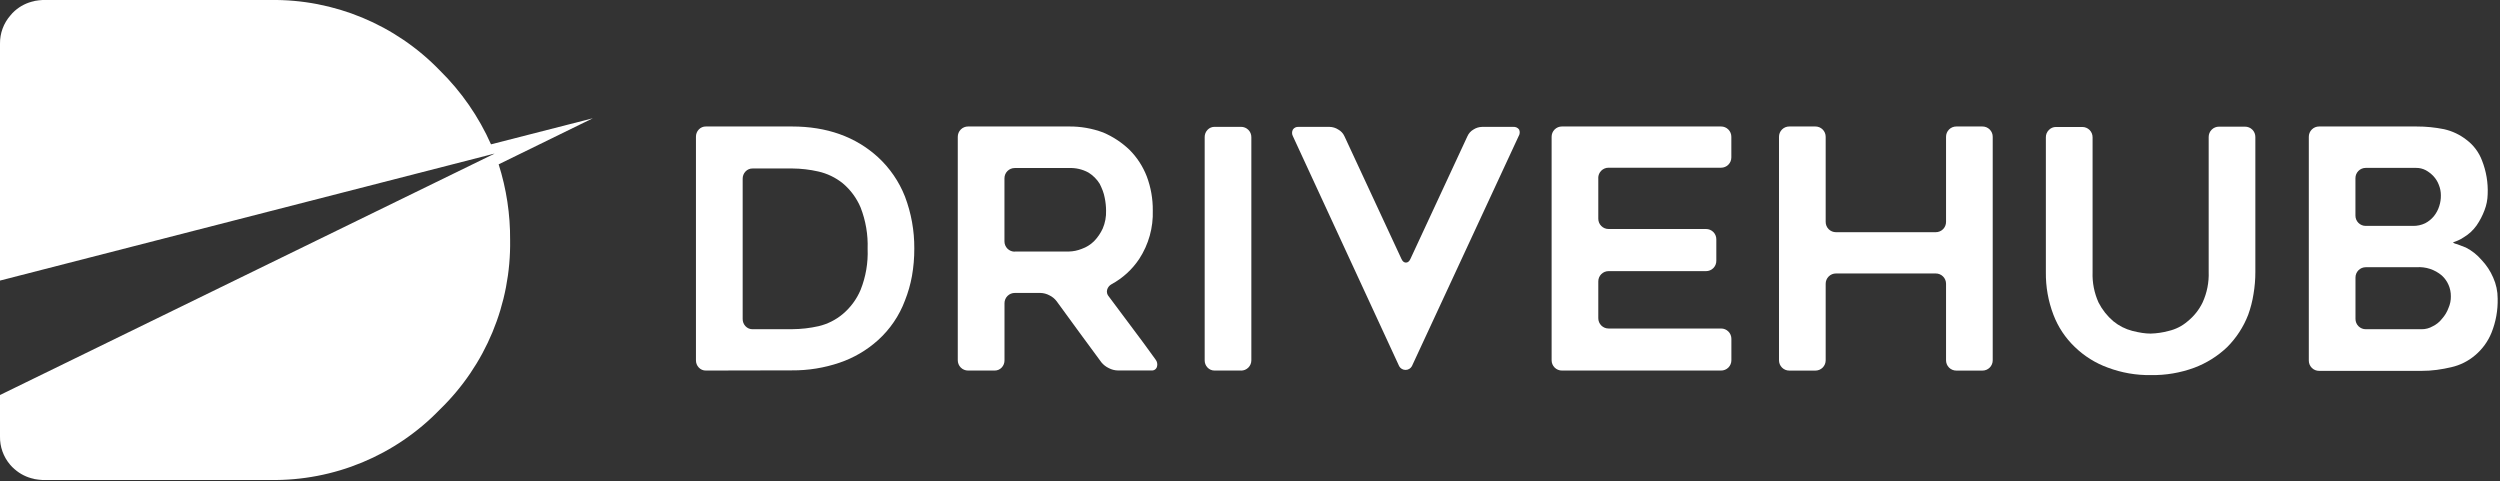 <?xml version="1.0" encoding="UTF-8"?>
<svg width="556px" height="107px" viewBox="0 0 556 107" version="1.1" xmlns="http://www.w3.org/2000/svg" xmlns:xlink="http://www.w3.org/1999/xlink">
    <rect x="0" y="0" width="556" height="107" fill="#333333" stroke="none"/>
    <!-- Generator: Sketch 42 (36781) - http://www.bohemiancoding.com/sketch -->
    <title>logo</title>
    <desc>Created with Sketch.</desc>
    <defs>
        <linearGradient x1="50.005%" y1="40.02%" x2="50.005%" y2="0.005%" id="linearGradient-1">
            <stop stop-color="#F2827F" offset="0%"></stop>
            <stop stop-color="#FF8278" offset="100%"></stop>
        </linearGradient>
    </defs>
    <g id="Page-1" stroke="none" stroke-width="1" fill="none" fill-rule="evenodd">
        <g id="logo1" transform="translate(-1, -1)">
            <g id="Page-1">
                <g id="logo">
                    <g id="Layer0_0_FILL" fill-rule="nonzero" fill="#FFFFFF">
                        <path d="M111.9,37.55 L132.85,27.3 L110.2,33.1 C107.471,26.947 103.603,21.365 98.8,16.65 C88.933,6.452 75.288,0.788 61.1,1 L10.45,1 C9.88,1.034 9.312,1.101 8.75,1.2 C8.704,1.227 8.653,1.244 8.6,1.25 C7.004,1.581 5.522,2.322 4.3,3.4 C3.935,3.718 3.6,4.07 3.3,4.45 C1.792,6.18 0.974,8.405 1,10.7 L1,63.4 L111,35.15 L110.45,35.45 L110.2,35.55 L1,88.85 L1,98.05 C0.954,100.355 1.754,102.596 3.25,104.35 C3.552,104.713 3.887,105.048 4.25,105.35 C5.472,106.428 6.954,107.169 8.55,107.5 C8.603,107.506 8.654,107.523 8.7,107.55 C9.262,107.649 9.83,107.716 10.4,107.75 L61.1,107.75 C75.29,107.973 88.939,102.307 98.8,92.1 C108.998,82.233 114.662,68.588 114.45,54.4 C114.493,48.684 113.633,42.997 111.9,37.55 Z" id="Shape"></path>
                    </g>
                    <g id="Group" transform="translate(155, 29)" fill-rule="nonzero" fill="#FFFFFF">
                        <path d="M3,54.41 C2.398,54.425 1.82,54.181 1.41,53.74 C0.992,53.302 0.765,52.715 0.78,52.11 L0.78,2.43 C0.766,1.825 0.993,1.239 1.41,0.8 C1.82,0.359 2.398,0.115 3,0.13 L22.13,0.13 C29.89,0.13 36.267,2.403 41.26,6.95 C43.895,9.376 45.946,12.368 47.26,15.7 C48.662,19.395 49.367,23.318 49.34,27.27 C49.35,29.321 49.176,31.37 48.82,33.39 C48.484,35.254 47.961,37.08 47.26,38.84 C45.996,42.219 43.938,45.244 41.26,47.66 C38.786,49.888 35.883,51.59 32.73,52.66 C29.318,53.823 25.734,54.401 22.13,54.37 L3,54.41 Z M13.38,45.21 L22.2,45.21 C24.172,45.198 26.137,44.974 28.06,44.54 C30.023,44.076 31.851,43.162 33.4,41.87 C35.147,40.413 36.519,38.557 37.4,36.46 C38.553,33.563 39.085,30.456 38.96,27.34 C39.069,24.203 38.538,21.076 37.4,18.15 C36.519,16.053 35.147,14.197 33.4,12.74 C31.816,11.476 29.967,10.587 27.99,10.14 C26.093,9.709 24.155,9.484 22.21,9.47 L13.39,9.47 C12.788,9.455 12.21,9.699 11.8,10.14 C11.383,10.579 11.156,11.165 11.17,11.77 L11.17,42.92 C11.156,43.525 11.383,44.111 11.8,44.55 C12.198,44.978 12.756,45.221 13.34,45.22 L13.38,45.21 Z" id="Shape"></path>
                        <path d="M67.17,54.41 L61.31,54.41 C60.698,54.415 60.11,54.175 59.678,53.742 C59.245,53.31 59.005,52.722 59.01,52.11 L59.01,2.43 C59.005,1.818 59.245,1.23 59.678,0.798 C60.11,0.365 60.698,0.125 61.31,0.13 L83.7,0.13 C86.307,0.1 88.897,0.55 91.34,1.46 C93.511,2.382 95.496,3.69 97.2,5.32 C98.033,6.154 98.777,7.072 99.42,8.06 C100.07,9.065 100.616,10.134 101.05,11.25 C101.954,13.667 102.405,16.23 102.38,18.81 C102.504,22.616 101.457,26.368 99.38,29.56 C97.821,31.914 95.71,33.85 93.23,35.2 C92.744,35.452 92.382,35.894 92.23,36.42 C92.084,36.957 92.224,37.53 92.6,37.94 C94.427,40.413 96.17,42.747 97.83,44.94 C99.49,47.133 101.207,49.467 102.98,51.94 C103.356,52.394 103.48,53.006 103.31,53.57 C103.157,54.104 102.642,54.45 102.09,54.39 L94.6,54.39 C93.902,54.376 93.217,54.198 92.6,53.87 C91.971,53.574 91.415,53.144 90.97,52.61 L88.49,49.24 L86.01,45.87 L81,39 C80.572,38.432 80.012,37.976 79.37,37.67 C78.753,37.343 78.068,37.165 77.37,37.15 L71.7,37.15 C71.088,37.145 70.5,37.385 70.068,37.818 C69.635,38.25 69.395,38.838 69.4,39.45 L69.4,52.12 C69.414,52.725 69.187,53.311 68.77,53.75 C68.356,54.19 67.773,54.43 67.17,54.41 Z M71.69,27.94 L83.69,27.94 C84.681,27.921 85.661,27.721 86.58,27.35 C87.608,26.989 88.544,26.405 89.32,25.64 C90.119,24.816 90.771,23.863 91.25,22.82 C91.787,21.557 92.04,20.191 91.99,18.82 C91.983,17.872 91.882,16.928 91.69,16 C91.592,15.458 91.444,14.926 91.25,14.41 C91.05,13.89 90.827,13.383 90.58,12.89 C89.949,11.864 89.086,11.001 88.06,10.37 C86.722,9.643 85.211,9.297 83.69,9.37 L71.69,9.37 C71.078,9.365 70.49,9.605 70.058,10.038 C69.625,10.47 69.385,11.058 69.39,11.67 L69.39,25.67 C69.385,26.282 69.625,26.87 70.058,27.302 C70.49,27.735 71.078,27.975 71.69,27.97 L71.69,27.94 Z" id="Shape"></path>
                        <path d="M122,54.41 L116.14,54.41 C115.538,54.425 114.96,54.181 114.55,53.74 C114.132,53.302 113.905,52.715 113.92,52.11 L113.92,2.51 C113.906,1.905 114.133,1.319 114.55,0.88 C114.96,0.439 115.538,0.195 116.14,0.21 L122,0.21 C122.612,0.205 123.2,0.445 123.632,0.878 C124.065,1.31 124.305,1.898 124.3,2.51 L124.3,52.12 C124.305,52.732 124.065,53.32 123.632,53.752 C123.2,54.185 122.612,54.425 122,54.42 L122,54.41 Z" id="Shape"></path>
                        <path d="M183.74,2.29 L160,53.45 C159.713,53.958 159.174,54.272 158.59,54.272 C158.006,54.272 157.467,53.958 157.18,53.45 L133.54,2.29 C133.291,1.828 133.291,1.272 133.54,0.81 C133.821,0.399 134.304,0.173 134.8,0.22 L141.7,0.22 C142.386,0.232 143.055,0.436 143.63,0.81 C144.234,1.143 144.715,1.662 145,2.29 L157.68,29.58 C157.927,30.127 158.26,30.4 158.68,30.4 C159.1,30.4 159.433,30.127 159.68,29.58 L172.36,2.29 C172.634,1.667 173.1,1.148 173.69,0.81 C174.265,0.436 174.934,0.231 175.62,0.22 L182.52,0.22 C183.037,0.164 183.545,0.389 183.85,0.81 C184.065,1.29 184.024,1.847 183.74,2.29 L183.74,2.29 Z" id="Shape"></path>
                        <path d="M201.46,11.63 L201.46,20.63 C201.455,21.242 201.695,21.83 202.128,22.262 C202.56,22.695 203.148,22.935 203.76,22.93 L225.41,22.93 C226.022,22.925 226.61,23.165 227.042,23.598 C227.475,24.03 227.715,24.618 227.71,25.23 L227.71,30 C227.715,30.612 227.475,31.2 227.042,31.632 C226.61,32.065 226.022,32.305 225.41,32.3 L203.76,32.3 C203.148,32.295 202.56,32.535 202.128,32.968 C201.695,33.4 201.455,33.988 201.46,34.6 L201.46,42.76 C201.455,43.372 201.695,43.96 202.128,44.392 C202.56,44.825 203.148,45.065 203.76,45.06 L228.76,45.06 C229.372,45.055 229.96,45.295 230.392,45.728 C230.825,46.16 231.065,46.748 231.06,47.36 L231.06,52.11 C231.065,52.722 230.825,53.31 230.392,53.742 C229.96,54.175 229.372,54.415 228.76,54.41 L193.38,54.41 C192.768,54.415 192.18,54.175 191.748,53.742 C191.315,53.31 191.075,52.722 191.08,52.11 L191.08,2.43 C191.075,1.818 191.315,1.23 191.748,0.798 C192.18,0.365 192.768,0.125 193.38,0.13 L228.75,0.13 C229.362,0.125 229.95,0.365 230.382,0.798 C230.815,1.23 231.055,1.818 231.05,2.43 L231.05,7 C231.055,7.612 230.815,8.2 230.382,8.632 C229.95,9.065 229.362,9.305 228.75,9.3 L203.75,9.3 C203.138,9.295 202.55,9.535 202.118,9.968 C201.685,10.4 201.445,10.988 201.45,11.6 L201.46,11.63 Z" id="Shape"></path>
                        <path d="M289.18,2.43 L289.18,52.12 C289.185,52.732 288.945,53.32 288.512,53.752 C288.08,54.185 287.492,54.425 286.88,54.42 L281.1,54.42 C280.488,54.425 279.9,54.185 279.468,53.752 C279.035,53.32 278.795,52.732 278.8,52.12 L278.8,35.12 C278.805,34.508 278.565,33.92 278.132,33.488 C277.7,33.055 277.112,32.815 276.5,32.82 L254.33,32.82 C253.718,32.815 253.13,33.055 252.698,33.488 C252.265,33.92 252.025,34.508 252.03,35.12 L252.03,52.12 C252.035,52.732 251.795,53.32 251.362,53.752 C250.93,54.185 250.342,54.425 249.73,54.42 L243.95,54.42 C243.338,54.425 242.75,54.185 242.318,53.752 C241.885,53.32 241.645,52.732 241.65,52.12 L241.65,2.43 C241.645,1.818 241.885,1.23 242.318,0.798 C242.75,0.365 243.338,0.125 243.95,0.13 L249.73,0.13 C250.342,0.125 250.93,0.365 251.362,0.798 C251.795,1.23 252.035,1.818 252.03,2.43 L252.03,21.34 C252.025,21.952 252.265,22.54 252.698,22.972 C253.13,23.405 253.718,23.645 254.33,23.64 L276.5,23.64 C277.112,23.645 277.7,23.405 278.132,22.972 C278.565,22.54 278.805,21.952 278.8,21.34 L278.8,2.43 C278.795,1.818 279.035,1.23 279.468,0.798 C279.9,0.365 280.488,0.125 281.1,0.13 L286.88,0.13 C287.492,0.125 288.08,0.365 288.512,0.798 C288.945,1.23 289.185,1.818 289.18,2.43 L289.18,2.43 Z" id="Shape"></path>
                        <path d="M314.76,53.75 C312.016,52.752 309.514,51.185 307.42,49.15 C305.327,47.149 303.708,44.707 302.68,42 C301.528,38.981 300.958,35.771 301,32.54 L301,2.54 C300.989,1.927 301.231,1.338 301.67,0.91 C302.075,0.481 302.64,0.239 303.23,0.24 L309.09,0.24 C309.702,0.235 310.29,0.475 310.722,0.908 C311.155,1.34 311.395,1.928 311.39,2.54 L311.39,32.54 C311.306,34.863 311.761,37.173 312.72,39.29 C313.53,40.875 314.645,42.286 316,43.44 C317.237,44.456 318.68,45.19 320.23,45.59 C321.023,45.79 321.753,45.94 322.42,46.04 C323.045,46.137 323.677,46.187 324.31,46.19 C325.662,46.153 327.005,45.955 328.31,45.6 C329.874,45.239 331.326,44.501 332.54,43.45 C333.957,42.309 335.099,40.863 335.88,39.22 C336.839,37.103 337.294,34.793 337.21,32.47 L337.21,2.47 C337.205,1.858 337.445,1.27 337.878,0.838 C338.31,0.405 338.898,0.165 339.51,0.17 L345.29,0.17 C345.902,0.165 346.49,0.405 346.922,0.838 C347.355,1.27 347.595,1.858 347.59,2.47 L347.59,32.47 C347.595,34.122 347.458,35.772 347.18,37.4 C346.936,38.968 346.541,40.508 346,42 C344.96,44.695 343.369,47.144 341.33,49.19 C339.219,51.203 336.722,52.768 333.99,53.79 C330.905,54.924 327.636,55.476 324.35,55.42 C321.077,55.472 317.823,54.905 314.76,53.75 L314.76,53.75 Z" id="Shape"></path>
                        <path d="M398.56,18.75 C398.108,19.955 397.51,21.1 396.78,22.16 C396.028,23.21 395.068,24.095 393.96,24.76 C393.428,25.125 392.854,25.424 392.25,25.65 C391.757,25.797 391.533,25.907 391.58,25.98 C391.853,26.146 392.155,26.258 392.47,26.31 C393.137,26.557 393.78,26.803 394.4,27.05 C395.728,27.727 396.91,28.658 397.88,29.79 C398.974,30.935 399.854,32.266 400.48,33.72 C401.142,35.188 401.483,36.78 401.48,38.39 C401.545,40.993 401.079,43.583 400.11,46 C399.324,47.937 398.078,49.653 396.48,51 C394.945,52.313 393.112,53.23 391.14,53.67 C390.1,53.917 389.037,54.113 387.95,54.26 C386.82,54.41 385.68,54.484 384.54,54.48 L361.78,54.48 C361.168,54.485 360.58,54.245 360.148,53.812 C359.715,53.38 359.475,52.792 359.48,52.18 L359.48,2.43 C359.475,1.818 359.715,1.23 360.148,0.798 C360.58,0.365 361.168,0.125 361.78,0.13 L383.36,0.13 C384.5,0.13 385.563,0.18 386.55,0.28 C387.537,0.38 388.537,0.53 389.55,0.73 C391.372,1.139 393.08,1.949 394.55,3.1 C396.115,4.273 397.312,5.869 398,7.7 C398.94,10.081 399.369,12.633 399.26,15.19 C399.235,16.408 398.998,17.613 398.56,18.75 L398.56,18.75 Z M372.16,22.24 L382.62,22.24 C383.567,22.262 384.506,22.06 385.36,21.65 C386.102,21.265 386.758,20.735 387.29,20.09 C387.821,19.43 388.225,18.677 388.48,17.87 C388.742,17.08 388.868,16.252 388.85,15.42 C388.849,14.632 388.697,13.851 388.4,13.12 C388.133,12.405 387.728,11.75 387.21,11.19 C386.714,10.659 386.137,10.21 385.5,9.86 C384.838,9.51 384.099,9.331 383.35,9.34 L372.15,9.34 C371.538,9.335 370.95,9.575 370.518,10.008 C370.085,10.44 369.845,11.028 369.85,11.64 L369.85,19.94 C369.845,20.552 370.085,21.14 370.518,21.572 C370.95,22.005 371.538,22.245 372.15,22.24 L372.16,22.24 Z M387.06,44.56 C387.874,44.155 388.585,43.57 389.14,42.85 C389.756,42.156 390.234,41.352 390.55,40.48 C390.913,39.662 391.09,38.774 391.07,37.88 C391.086,36.132 390.359,34.46 389.07,33.28 C387.509,31.949 385.487,31.284 383.44,31.43 L372.16,31.43 C371.548,31.425 370.96,31.665 370.528,32.098 C370.095,32.53 369.855,33.118 369.86,33.73 L369.86,42.92 C369.855,43.532 370.095,44.12 370.528,44.552 C370.96,44.985 371.548,45.225 372.16,45.22 L384.54,45.22 C385.426,45.233 386.298,45.001 387.06,44.55 L387.06,44.56 Z" id="Shape"></path>
                    </g>
                    <rect id="Rectangle-path" x="145.56" y="23.56" width="418.96" height="82.63"></rect>
                </g>
            </g>
        </g>
    </g>
</svg>